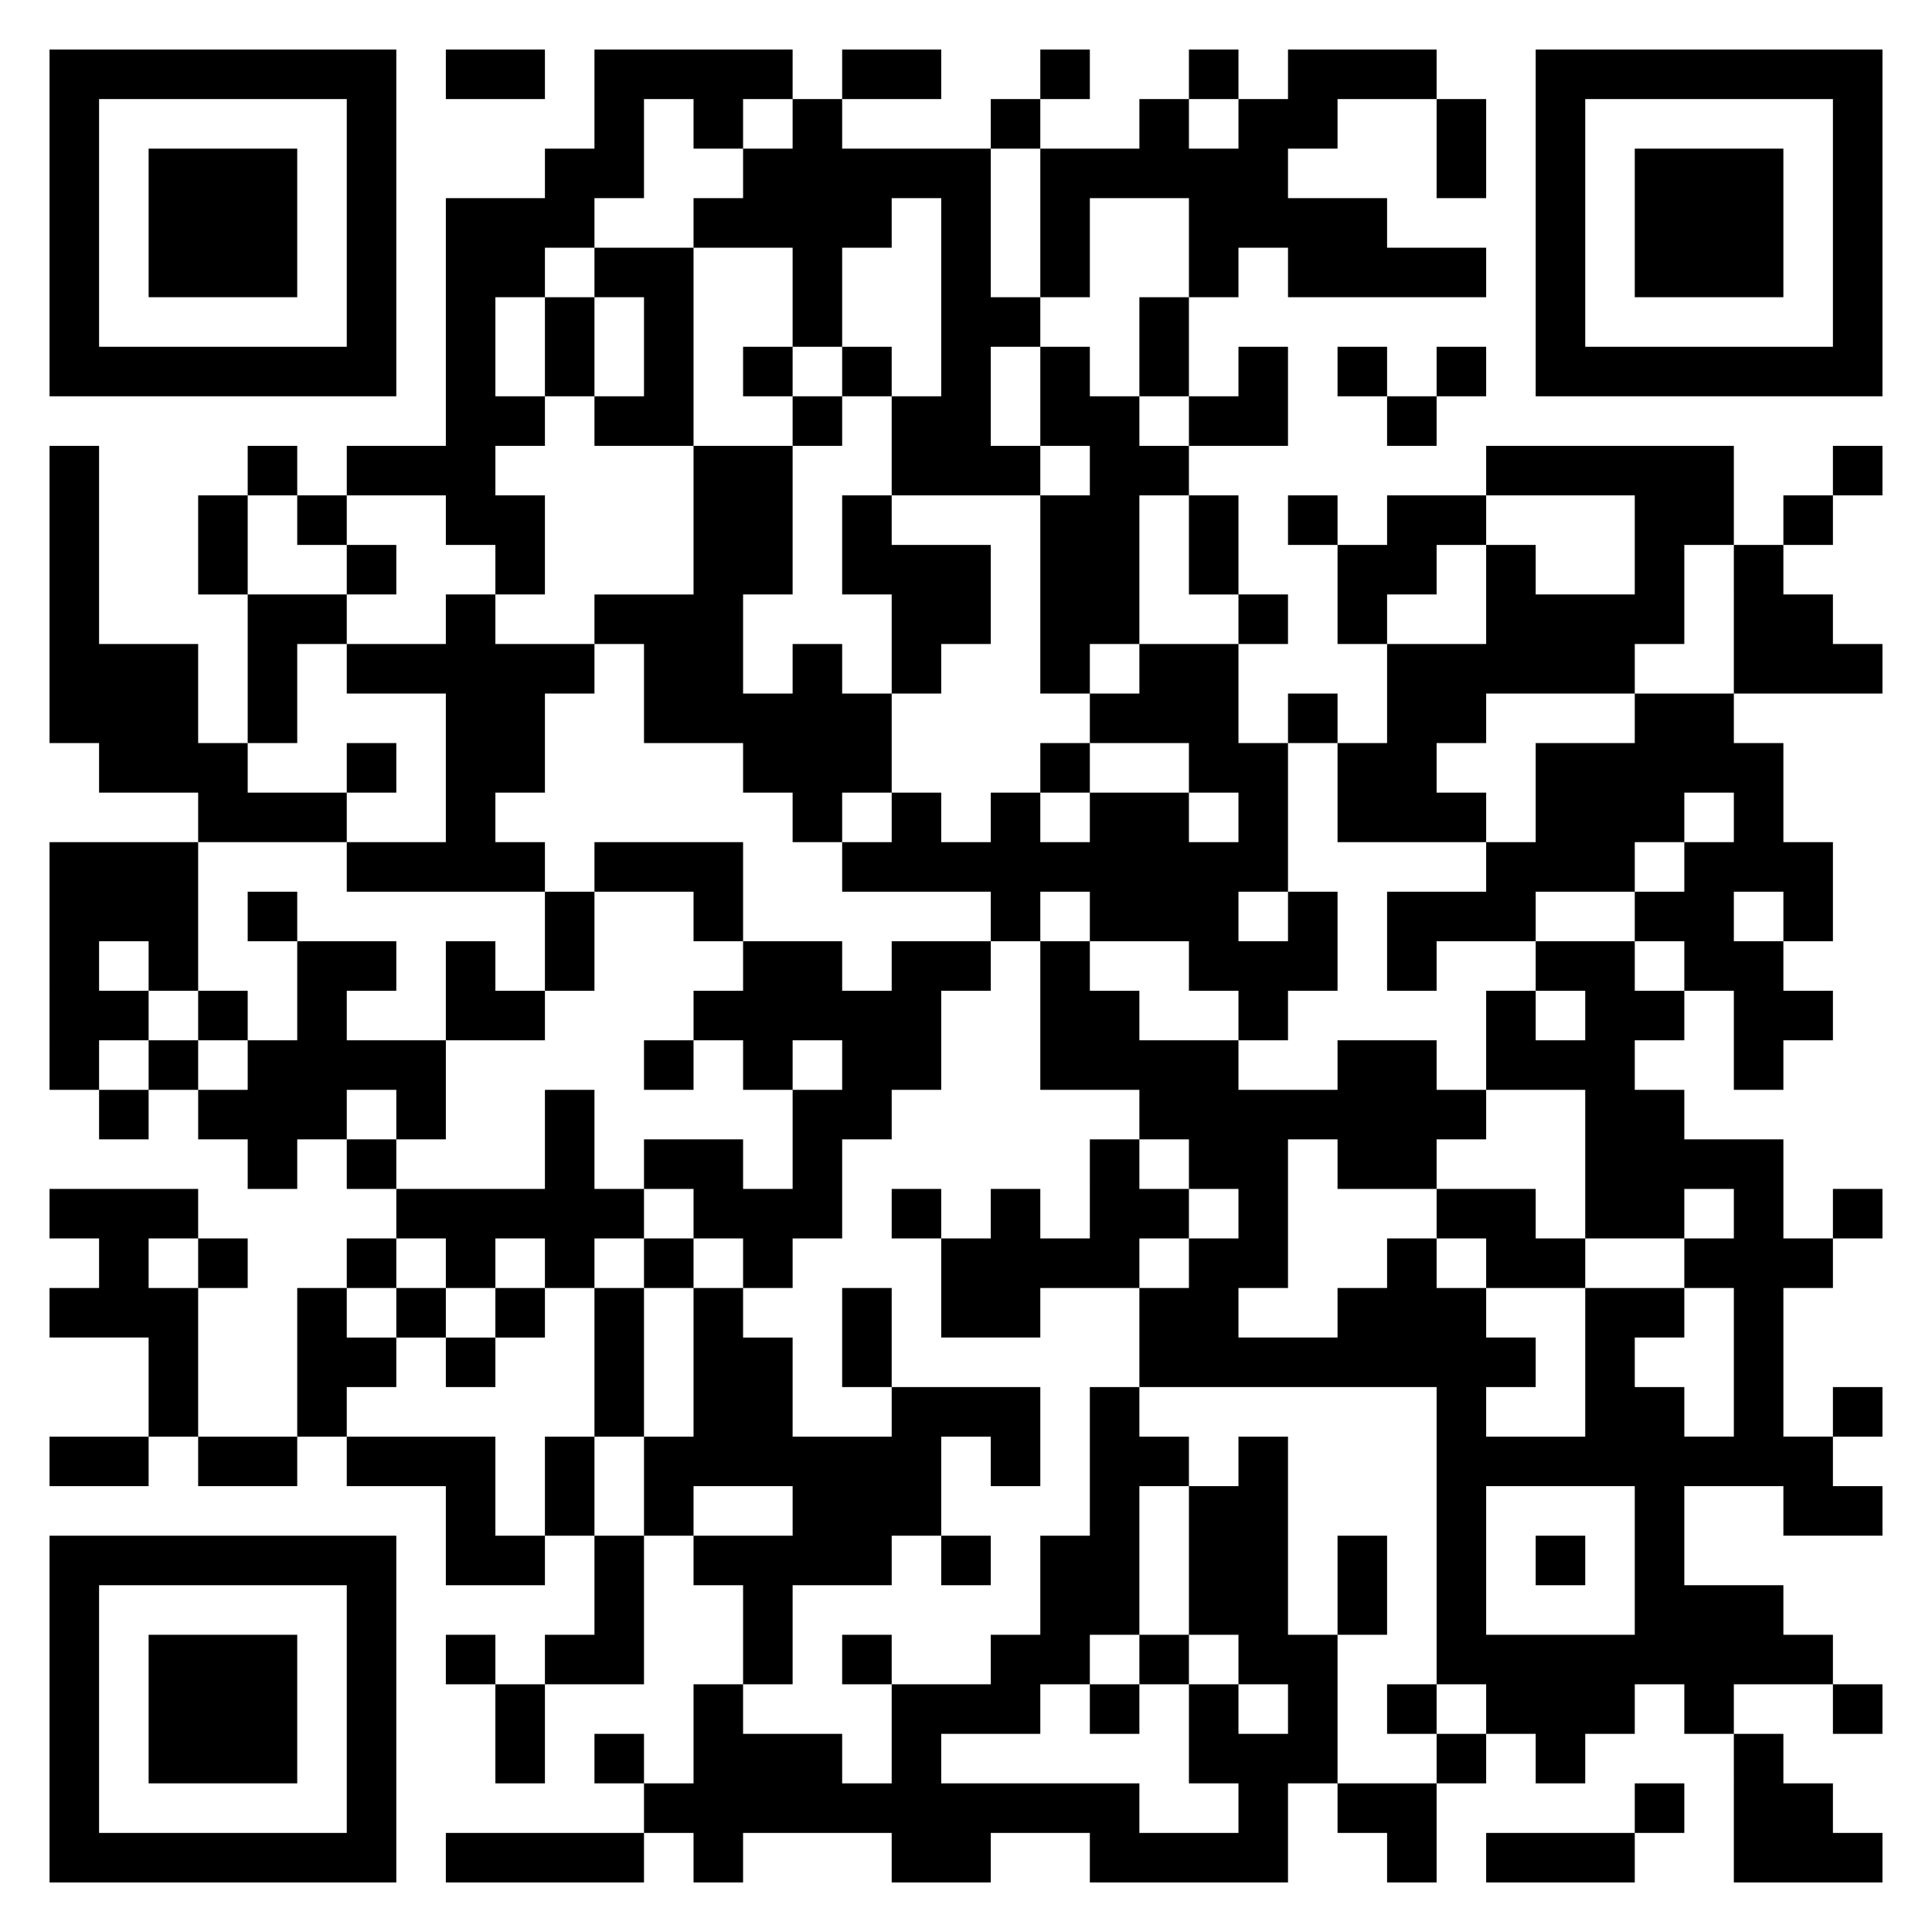 <svg xmlns="http://www.w3.org/2000/svg" viewBox="0 0 39 39"><path d="M1 1h7v7h-7zM9 1h2v1h-2zM12 1h4v1h-1v1h-1v-1h-1v2h-1v1h-1v1h-1v2h1v1h-1v1h1v2h-1v-1h-1v-1h-2v-1h2v-5h2v-1h1zM17 1h2v1h-2zM21 1h1v1h-1zM24 1h1v1h-1zM26 1h3v1h-2v1h-1v1h2v1h2v1h-4v-1h-1v1h-1v-2h-2v2h-1v-3h2v-1h1v1h1v-1h1zM31 1h7v7h-7zM2 2v5h5v-5zM16 2h1v1h3v3h1v1h-1v2h1v1h-3v-2h1v-4h-1v1h-1v2h-1v-2h-2v-1h1v-1h1zM20 2h1v1h-1zM29 2h1v2h-1zM32 2v5h5v-5zM3 3h3v3h-3zM33 3h3v3h-3zM12 5h2v4h-2v-1h1v-2h-1zM11 6h1v2h-1zM23 6h1v2h-1zM15 7h1v1h-1zM17 7h1v1h-1zM21 7h1v1h1v1h1v1h-1v3h-1v1h-1v-4h1v-1h-1zM25 7h1v2h-2v-1h1zM27 7h1v1h-1zM29 7h1v1h-1zM16 8h1v1h-1zM28 8h1v1h-1zM1 9h1v4h2v2h1v1h2v1h-3v-1h-2v-1h-1zM5 9h1v1h-1zM14 9h2v3h-1v2h1v-1h1v1h1v2h-1v1h-1v-1h-1v-1h-2v-2h-1v-1h2zM30 9h5v2h-1v2h-1v1h-3v1h-1v1h1v1h-3v-2h1v-2h2v-2h1v1h2v-2h-3zM37 9h1v1h-1zM4 10h1v2h-1zM6 10h1v1h-1zM17 10h1v1h2v2h-1v1h-1v-2h-1zM24 10h1v2h-1zM26 10h1v1h-1zM28 10h2v1h-1v1h-1v1h-1v-2h1zM36 10h1v1h-1zM7 11h1v1h-1zM35 11h1v1h1v1h1v1h-3zM5 12h2v1h-1v2h-1zM9 12h1v1h2v1h-1v2h-1v1h1v1h-4v-1h2v-3h-2v-1h2zM25 12h1v1h-1zM23 13h2v2h1v3h-1v1h1v-1h1v2h-1v1h-1v-1h-1v-1h-2v-1h-1v1h-1v-1h-3v-1h1v-1h1v1h1v-1h1v1h1v-1h2v1h1v-1h-1v-1h-2v-1h1zM26 14h1v1h-1zM33 14h2v1h1v2h1v2h-1v-1h-1v1h1v1h1v1h-1v1h-1v-2h-1v-1h-1v-1h1v-1h1v-1h-1v1h-1v1h-2v1h-2v1h-1v-2h2v-1h1v-2h2zM7 15h1v1h-1zM21 15h1v1h-1zM1 17h3v3h-1v-1h-1v1h1v1h-1v1h-1zM12 17h3v2h-1v-1h-2zM5 18h1v1h-1zM11 18h1v2h-1zM6 19h2v1h-1v1h2v2h-1v-1h-1v1h-1v1h-1v-1h-1v-1h1v-1h1zM9 19h1v1h1v1h-2zM15 19h2v1h1v-1h2v1h-1v2h-1v1h-1v2h-1v1h-1v-1h-1v-1h-1v-1h2v1h1v-2h1v-1h-1v1h-1v-1h-1v-1h1zM21 19h1v1h1v1h2v1h2v-1h2v1h1v1h-1v1h-2v-1h-1v3h-1v1h2v-1h1v-1h1v1h1v1h1v1h-1v1h2v-3h2v1h-1v1h1v1h1v-3h-1v-1h1v-1h-1v1h-2v-3h-2v-2h1v1h1v-1h-1v-1h2v1h1v1h-1v1h1v1h2v2h1v1h-1v3h1v1h1v1h-2v-1h-2v2h2v1h1v1h-2v1h-1v-1h-1v1h-1v1h-1v-1h-1v-1h-1v-6h-6v-2h1v-1h1v-1h-1v-1h-1v-1h-2zM4 20h1v1h-1zM3 21h1v1h-1zM13 21h1v1h-1zM2 22h1v1h-1zM11 22h1v2h1v1h-1v1h-1v-1h-1v1h-1v-1h-1v-1h3zM7 23h1v1h-1zM22 23h1v1h1v1h-1v1h-2v1h-2v-2h1v-1h1v1h1zM1 24h3v1h-1v1h1v3h-1v-2h-2v-1h1v-1h-1zM18 24h1v1h-1zM29 24h2v1h1v1h-2v-1h-1zM37 24h1v1h-1zM4 25h1v1h-1zM7 25h1v1h-1zM13 25h1v1h-1zM6 26h1v1h1v1h-1v1h-1zM8 26h1v1h-1zM10 26h1v1h-1zM12 26h1v3h-1zM14 26h1v1h1v2h2v-1h3v2h-1v-1h-1v2h-1v1h-2v2h-1v-2h-1v-1h2v-1h-2v1h-1v-2h1zM17 26h1v2h-1zM9 27h1v1h-1zM22 28h1v1h1v1h-1v3h-1v1h-1v1h-2v1h4v1h2v-1h-1v-2h1v1h1v-1h-1v-1h-1v-3h1v-1h1v4h1v3h-1v2h-4v-1h-2v1h-2v-1h-3v1h-1v-1h-1v-1h1v-2h1v1h2v1h1v-2h2v-1h1v-2h1zM37 28h1v1h-1zM1 29h2v1h-2zM4 29h2v1h-2zM7 29h3v2h1v1h-2v-2h-2zM11 29h1v2h-1zM30 30v3h3v-3zM1 31h7v7h-7zM12 31h1v3h-2v-1h1zM19 31h1v1h-1zM27 31h1v2h-1zM31 31h1v1h-1zM2 32v5h5v-5zM3 33h3v3h-3zM9 33h1v1h-1zM17 33h1v1h-1zM23 33h1v1h-1zM10 34h1v2h-1zM22 34h1v1h-1zM28 34h1v1h-1zM37 34h1v1h-1zM12 35h1v1h-1zM29 35h1v1h-1zM35 35h1v1h1v1h1v1h-3zM27 36h2v2h-1v-1h-1zM33 36h1v1h-1zM9 37h4v1h-4zM30 37h3v1h-3z"/></svg>